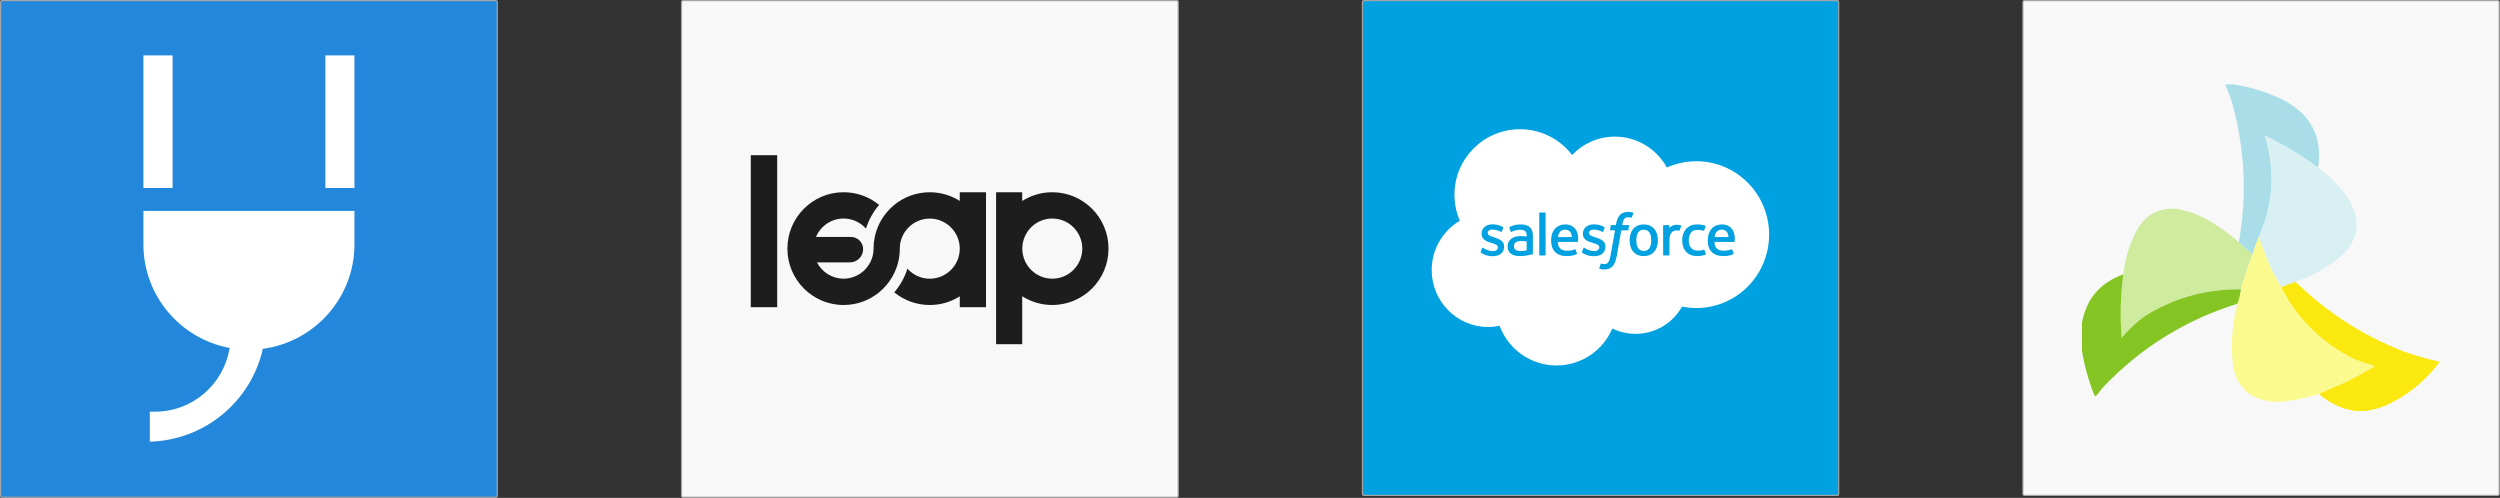 <svg width="12674" height="2524" viewBox="0 0 12674 2524" fill="none" xmlns="http://www.w3.org/2000/svg">
<rect x="0" y="0" width="12674" height="2524" fill="#333333" stroke="none"/>
<rect x="3" y="3" width="2518" height="2518" rx="7" fill="#2388DB"/>
<rect x="3" y="3" width="2518" height="2518" rx="7" stroke="#A6A5A5" stroke-width="6"/>
<path d="M727.081 280.922V953.149H875.07V280.922H727.081ZM1649.63 280.922V953.149H1796.92V280.922H1649.63ZM727.081 1069.29V1238.92C727.081 1500.23 915.664 1717.93 1164.03 1764.02C1134.71 1947.5 977.119 2087.11 784.883 2087.11H759.511V2239.15C1040.97 2230.77 1273.16 2033.05 1332.48 1768.25C1594.31 1733.67 1796.92 1509.76 1796.92 1238.92V1069.29H727.081Z" fill="white"/>
<rect x="3455" y="3" width="2518" height="2518" rx="7" fill="#F8F8F8"/>
<rect x="3455" y="3" width="2518" height="2518" rx="7" stroke="#A6A5A5" stroke-width="6"/>
<g clip-path="url(#clip0_2356_709)">
<path d="M5334.74 974.618C5278.63 974.618 5226.38 990.83 5182.22 1018.91V974.618H5049.73V1744.94H5182.22V1501.87C5226.26 1529.95 5278.63 1546.16 5334.74 1546.16C5492.18 1546.16 5619.76 1418.23 5619.76 1260.33C5619.76 1102.55 5492.18 974.618 5334.74 974.618ZM5334.74 1412.82C5250.98 1412.82 5182.69 1344.45 5182.69 1260.33C5182.69 1176.22 5250.87 1107.84 5334.74 1107.84C5418.5 1107.84 5486.8 1176.22 5486.8 1260.33C5486.8 1344.45 5418.5 1412.82 5334.74 1412.82ZM4938.67 974.618H4865.57V1018.67C4821.53 990.83 4769.51 974.618 4713.52 974.618C4645.22 974.618 4582.55 998.703 4533.46 1038.88C4519.53 1050.29 4506.7 1062.99 4495.16 1076.83C4465.64 1112.07 4444.43 1154.6 4434.71 1201.36C4430.96 1218.98 4428.97 1237.31 4428.62 1255.99V1264.68C4427.91 1288.29 4421.94 1310.5 4411.63 1330.23C4405.77 1341.63 4398.51 1352.09 4390.08 1361.6C4362.2 1392.97 4321.66 1412.71 4276.68 1412.71C4217.99 1412.71 4167.03 1379.22 4141.73 1330.23H4308.78C4345.79 1330.23 4375.67 1300.16 4375.67 1263.15C4375.67 1228.97 4348.02 1201.24 4313.93 1201.24H4136.69C4159.77 1146.49 4213.89 1107.84 4276.8 1107.84C4321.78 1107.84 4362.31 1127.58 4390.19 1158.95C4404.13 1114.19 4427.09 1073.54 4456.85 1038.76C4407.77 998.584 4345.09 974.502 4276.8 974.502C4119.47 974.502 3991.66 1102.79 3991.78 1260.57C3991.9 1418.34 4119.47 1546.16 4276.8 1546.16C4345.09 1546.16 4407.77 1522.08 4456.85 1481.9C4470.78 1470.49 4483.61 1457.79 4495.16 1443.96C4535.81 1395.32 4560.64 1332.94 4561.69 1264.8V1260.45V1256.1C4562.7 1220.24 4576.35 1185.9 4600.23 1159.18C4629.29 1126.52 4672.28 1106.43 4719.61 1108.2C4797.86 1111.25 4861.71 1174.81 4865.45 1253.28C4869.55 1340.69 4799.85 1412.94 4713.63 1412.94C4668.65 1412.94 4628.12 1393.2 4600.23 1361.84C4586.29 1406.6 4563.33 1447.36 4533.58 1482.02C4582.66 1522.2 4645.34 1546.28 4713.63 1546.28C4769.51 1546.28 4821.64 1530.19 4865.69 1502.23V1557.21H4998.76V974.618H4938.67ZM3939.18 786.884H3806.1V1557.21H3940V786.884H3939.18Z" fill="#1D1D1D"/>
</g>
<rect x="6907" y="3" width="2414.51" height="2508.59" rx="7" fill="#00A1E0"/>
<rect x="6907" y="3" width="2414.51" height="2508.59" rx="7" stroke="#A6A5A5" stroke-width="6"/>
<g clip-path="url(#clip1_2356_709)">
<path d="M7969.95 785.784C8025.12 728.287 8101.92 692.629 8186.87 692.629C8299.78 692.629 8398.3 755.61 8450.76 849.106C8496.36 828.73 8546.82 817.396 8599.92 817.396C8803.58 817.396 8968.69 983.988 8968.69 1189.48C8968.69 1394.99 8803.58 1561.59 8599.92 1561.59C8575.06 1561.59 8550.77 1559.1 8527.28 1554.35C8481.08 1636.78 8393.04 1692.47 8291.99 1692.47C8249.68 1692.47 8209.67 1682.7 8174.05 1665.32C8127.21 1775.51 8018.1 1852.77 7890.92 1852.77C7758.49 1852.77 7645.62 1768.95 7602.29 1651.4C7583.36 1655.42 7563.74 1657.52 7543.62 1657.52C7385.94 1657.52 7258.1 1528.34 7258.1 1368.96C7258.1 1262.16 7315.54 1168.91 7400.87 1119.02C7383.3 1078.58 7373.53 1033.95 7373.53 987.034C7373.53 803.747 7522.3 655.167 7705.78 655.167C7813.51 655.167 7909.25 706.4 7969.95 785.784Z" fill="white"/>
<path d="M7506.72 1277.07C7505.65 1279.88 7507.11 1280.46 7507.45 1280.95C7510.67 1283.29 7513.94 1284.97 7517.23 1286.85C7534.67 1296.11 7551.14 1298.82 7568.37 1298.82C7603.46 1298.82 7625.25 1280.15 7625.25 1250.09V1249.51C7625.25 1221.72 7600.66 1211.63 7577.58 1204.34L7574.59 1203.37C7557.19 1197.71 7542.18 1192.84 7542.18 1181.38V1180.78C7542.18 1170.98 7550.95 1163.76 7564.55 1163.76C7579.65 1163.76 7597.59 1168.78 7609.14 1175.17C7609.14 1175.17 7612.53 1177.36 7613.77 1174.07C7614.45 1172.32 7620.3 1156.57 7620.91 1154.87C7621.57 1153.01 7620.4 1151.65 7619.2 1150.92C7606.02 1142.9 7587.79 1137.42 7568.93 1137.42L7565.42 1137.44C7533.31 1137.44 7510.89 1156.84 7510.89 1184.65V1185.24C7510.89 1214.56 7535.62 1224.06 7558.8 1230.69L7562.52 1231.84C7579.41 1237.03 7593.96 1241.49 7593.96 1253.38V1253.97C7593.96 1264.84 7584.5 1272.93 7569.25 1272.93C7563.33 1272.93 7544.44 1272.81 7524.05 1259.92C7521.59 1258.48 7520.15 1257.43 7518.25 1256.28C7517.25 1255.65 7514.74 1254.55 7513.64 1257.87L7506.72 1277.07Z" fill="#00A1E0"/>
<path d="M8020.41 1277.07C8019.34 1279.88 8020.8 1280.46 8021.14 1280.95C8024.36 1283.29 8027.62 1284.97 8030.91 1286.85C8048.36 1296.11 8064.83 1298.82 8082.06 1298.82C8117.15 1298.82 8138.93 1280.15 8138.93 1250.09V1249.51C8138.93 1221.72 8114.35 1211.63 8091.27 1204.34L8088.28 1203.37C8070.88 1197.71 8055.87 1192.84 8055.87 1181.38V1180.78C8055.87 1170.98 8064.64 1163.76 8078.24 1163.76C8093.34 1163.76 8111.28 1168.78 8122.83 1175.17C8122.83 1175.17 8126.21 1177.36 8127.46 1174.07C8128.14 1172.32 8133.99 1156.57 8134.6 1154.87C8135.26 1153.01 8134.09 1151.65 8132.89 1150.92C8119.71 1142.9 8101.48 1137.42 8082.62 1137.42L8079.11 1137.44C8047 1137.44 8024.58 1156.84 8024.58 1184.65V1185.24C8024.58 1214.56 8049.31 1224.06 8072.48 1230.69L8076.21 1231.84C8093.1 1237.03 8107.67 1241.49 8107.67 1253.38V1253.97C8107.67 1264.84 8098.19 1272.93 8082.94 1272.93C8077.02 1272.93 8058.13 1272.81 8037.74 1259.92C8035.28 1258.48 8033.81 1257.48 8031.96 1256.28C8031.33 1255.87 8028.36 1254.72 8027.33 1257.87L8020.41 1277.07Z" fill="#00A1E0"/>
<path d="M8371.09 1218.21C8371.09 1235.2 8367.92 1248.58 8361.69 1258.03C8355.52 1267.39 8346.19 1271.95 8333.18 1271.95C8320.14 1271.95 8310.85 1267.42 8304.79 1258.03C8298.65 1248.6 8295.53 1235.2 8295.53 1218.21C8295.53 1201.24 8298.65 1187.89 8304.79 1178.53C8310.85 1169.27 8320.14 1164.76 8333.18 1164.76C8346.19 1164.76 8355.52 1169.27 8361.71 1178.53C8367.92 1187.89 8371.09 1201.24 8371.09 1218.21ZM8400.38 1186.72C8397.51 1176.99 8393.02 1168.41 8387.05 1161.27C8381.08 1154.11 8373.53 1148.35 8364.56 1144.16C8355.62 1139.99 8345.04 1137.87 8333.18 1137.87C8321.28 1137.87 8310.71 1139.99 8301.77 1144.16C8292.8 1148.35 8285.24 1154.11 8279.25 1161.27C8273.3 1168.44 8268.82 1177.02 8265.92 1186.72C8263.07 1196.39 8261.63 1206.97 8261.63 1218.21C8261.63 1229.44 8263.07 1240.05 8265.92 1249.7C8268.82 1259.4 8273.28 1267.98 8279.27 1275.14C8285.24 1282.31 8292.82 1288.04 8301.77 1292.11C8310.73 1296.18 8321.28 1298.25 8333.18 1298.25C8345.04 1298.25 8355.59 1296.18 8364.56 1292.11C8373.5 1288.04 8381.08 1282.31 8387.05 1275.14C8393.02 1268 8397.51 1259.42 8400.38 1249.7C8403.26 1240.02 8404.69 1229.42 8404.69 1218.21C8404.69 1207 8403.26 1196.39 8400.38 1186.72Z" fill="#00A1E0"/>
<path d="M8640.9 1267.42C8639.93 1264.56 8637.18 1265.64 8637.18 1265.64C8632.91 1267.27 8628.38 1268.78 8623.55 1269.54C8618.66 1270.29 8613.27 1270.68 8607.5 1270.68C8593.31 1270.68 8582.06 1266.46 8573.99 1258.13C8565.9 1249.79 8561.37 1236.31 8561.42 1218.08C8561.47 1201.49 8565.46 1189.01 8572.65 1179.5C8579.79 1170.04 8590.66 1165.19 8605.16 1165.19C8617.24 1165.19 8626.45 1166.58 8636.1 1169.63C8636.1 1169.63 8638.42 1170.63 8639.51 1167.61C8642.07 1160.49 8643.97 1155.4 8646.7 1147.57C8647.48 1145.35 8645.58 1144.4 8644.9 1144.14C8641.1 1142.65 8632.13 1140.24 8625.36 1139.21C8619.02 1138.24 8611.61 1137.72 8603.38 1137.72C8591.07 1137.72 8580.11 1139.82 8570.73 1144.01C8561.37 1148.18 8553.42 1153.93 8547.14 1161.1C8540.85 1168.26 8536.08 1176.84 8532.88 1186.54C8529.72 1196.22 8528.11 1206.85 8528.11 1218.08C8528.11 1242.38 8534.66 1262.03 8547.6 1276.41C8560.56 1290.84 8580.03 1298.17 8605.42 1298.17C8620.43 1298.17 8635.84 1295.13 8646.9 1290.76C8646.9 1290.76 8649.02 1289.74 8648.09 1287.28L8640.9 1267.42Z" fill="#00A1E0"/>
<path d="M8692.15 1201.93C8693.54 1192.5 8696.15 1184.65 8700.17 1178.53C8706.23 1169.25 8715.49 1164.15 8728.51 1164.15C8741.52 1164.15 8750.12 1169.27 8756.29 1178.53C8760.38 1184.65 8762.16 1192.84 8762.86 1201.93H8692.15ZM8790.77 1181.19C8788.28 1171.81 8782.11 1162.33 8778.07 1157.99C8771.69 1151.11 8765.45 1146.31 8759.26 1143.63C8751.17 1140.17 8741.47 1137.88 8730.85 1137.88C8718.47 1137.88 8707.23 1139.95 8698.12 1144.24C8688.98 1148.53 8681.31 1154.38 8675.29 1161.67C8669.27 1168.93 8664.74 1177.58 8661.86 1187.41C8658.96 1197.18 8657.5 1207.83 8657.5 1219.07C8657.5 1230.5 8659.01 1241.15 8662.01 1250.73C8665.03 1260.38 8669.85 1268.89 8676.38 1275.93C8682.89 1283.02 8691.27 1288.58 8701.31 1292.45C8711.28 1296.31 8723.39 1298.3 8737.3 1298.28C8765.93 1298.18 8781.02 1291.8 8787.23 1288.36C8788.33 1287.75 8789.38 1286.68 8788.06 1283.61L8781.58 1265.45C8780.6 1262.74 8777.85 1263.74 8777.85 1263.74C8770.76 1266.38 8760.67 1271.1 8737.16 1271.05C8721.78 1271.03 8710.38 1266.5 8703.24 1259.4C8695.9 1252.14 8692.32 1241.47 8691.69 1226.4L8790.84 1226.5C8790.84 1226.5 8793.45 1226.45 8793.71 1223.92C8793.81 1222.84 8797.12 1203.54 8790.77 1181.19Z" fill="#00A1E0"/>
<path d="M7898.1 1201.93C7899.51 1192.5 7902.09 1184.65 7906.11 1178.53C7912.18 1169.25 7921.44 1164.15 7934.45 1164.15C7947.46 1164.15 7956.07 1169.27 7962.26 1178.53C7966.32 1184.65 7968.1 1192.84 7968.81 1201.93H7898.1ZM7996.69 1181.19C7994.2 1171.81 7988.06 1162.33 7984.02 1157.99C7977.63 1151.11 7971.39 1146.31 7965.2 1143.63C7957.11 1140.17 7947.42 1137.88 7936.79 1137.88C7924.44 1137.88 7913.18 1139.95 7904.07 1144.24C7894.93 1148.53 7887.25 1154.38 7881.23 1161.67C7875.21 1168.93 7870.68 1177.58 7867.81 1187.41C7864.93 1197.18 7863.45 1207.83 7863.45 1219.07C7863.45 1230.5 7864.96 1241.15 7867.95 1250.73C7870.98 1260.38 7875.8 1268.89 7882.33 1275.93C7888.84 1283.02 7897.22 1288.58 7907.26 1292.45C7917.22 1296.31 7929.33 1298.3 7943.25 1298.28C7971.88 1298.18 7986.96 1291.8 7993.18 1288.36C7994.27 1287.75 7995.32 1286.68 7994.01 1283.61L7987.55 1265.45C7986.55 1262.74 7983.8 1263.74 7983.8 1263.74C7976.7 1266.38 7966.64 1271.1 7943.08 1271.05C7927.73 1271.03 7916.32 1266.5 7909.18 1259.4C7901.85 1252.14 7898.27 1241.47 7897.63 1226.4L7996.78 1226.5C7996.78 1226.5 7999.39 1226.45 7999.66 1223.92C7999.76 1222.84 8003.07 1203.54 7996.69 1181.19Z" fill="#00A1E0"/>
<path d="M7683.78 1266.87C7679.91 1263.78 7679.37 1263 7678.06 1261C7676.11 1257.95 7675.11 1253.61 7675.11 1248.1C7675.11 1239.38 7677.98 1233.11 7683.95 1228.9C7683.88 1228.92 7692.48 1221.46 7712.71 1221.73C7726.91 1221.93 7739.61 1224.02 7739.61 1224.02V1269.11H7739.63C7739.63 1269.11 7727.03 1271.82 7712.85 1272.67C7692.68 1273.89 7683.71 1266.85 7683.78 1266.87ZM7723.23 1197.19C7719.21 1196.9 7714 1196.72 7707.76 1196.72C7699.26 1196.72 7691.04 1197.8 7683.34 1199.87C7675.6 1201.94 7668.63 1205.18 7662.63 1209.47C7656.61 1213.79 7651.76 1219.29 7648.26 1225.83C7644.75 1232.36 7642.97 1240.06 7642.97 1248.69C7642.97 1257.46 7644.48 1265.09 7647.5 1271.33C7650.52 1277.6 7654.88 1282.81 7660.44 1286.83C7665.95 1290.85 7672.74 1293.8 7680.64 1295.58C7688.41 1297.36 7697.23 1298.26 7706.88 1298.26C7717.04 1298.26 7727.18 1297.44 7737 1295.75C7746.72 1294.1 7758.66 1291.68 7761.98 1290.93C7765.27 1290.15 7768.92 1289.15 7768.92 1289.15C7771.38 1288.54 7771.19 1285.91 7771.19 1285.91L7771.14 1195.21C7771.14 1175.33 7765.83 1160.58 7755.37 1151.44C7744.97 1142.32 7729.64 1137.72 7709.83 1137.72C7702.4 1137.72 7690.44 1138.74 7683.27 1140.18C7683.27 1140.18 7661.61 1144.37 7652.69 1151.34C7652.69 1151.34 7650.74 1152.56 7651.81 1155.29L7658.83 1174.16C7659.71 1176.59 7662.07 1175.76 7662.07 1175.76C7662.07 1175.76 7662.83 1175.47 7663.7 1174.96C7682.78 1164.58 7706.91 1164.89 7706.91 1164.89C7717.63 1164.89 7725.87 1167.04 7731.42 1171.3C7736.83 1175.45 7739.58 1181.71 7739.58 1194.92V1199.11C7731.06 1197.89 7723.23 1197.19 7723.23 1197.19Z" fill="#00A1E0"/>
<path d="M8522.93 1146.09C8523.68 1143.84 8522.1 1142.77 8521.44 1142.53C8519.76 1141.87 8511.33 1140.09 8504.82 1139.68C8492.37 1138.92 8485.45 1141.02 8479.26 1143.8C8473.12 1146.57 8466.3 1151.06 8462.5 1156.15V1144.09C8462.5 1142.41 8461.3 1141.07 8459.64 1141.07H8434.23C8432.57 1141.07 8431.38 1142.41 8431.38 1144.09V1292.01C8431.38 1293.67 8432.74 1295.03 8434.4 1295.03H8460.45C8462.11 1295.03 8463.45 1293.67 8463.45 1292.01V1218.11C8463.45 1208.19 8464.54 1198.29 8466.74 1192.08C8468.88 1185.94 8471.8 1181.01 8475.41 1177.48C8479.04 1173.97 8483.16 1171.51 8487.67 1170.12C8492.27 1168.71 8497.37 1168.24 8500.97 1168.24C8506.16 1168.24 8511.86 1169.58 8511.86 1169.58C8513.76 1169.8 8514.84 1168.63 8515.47 1166.9C8517.18 1162.37 8522 1148.79 8522.93 1146.09Z" fill="#00A1E0"/>
<path d="M8278.42 1077.53C8275.25 1076.55 8272.38 1075.9 8268.62 1075.19C8264.82 1074.51 8260.29 1074.17 8255.15 1074.17C8237.21 1074.17 8223.08 1079.23 8213.16 1089.23C8203.3 1099.17 8196.59 1114.31 8193.23 1134.22L8192.01 1140.92H8169.5C8169.5 1140.92 8166.77 1140.83 8166.18 1143.8L8162.5 1164.44C8162.24 1166.39 8163.09 1167.64 8165.72 1167.64H8187.63L8165.4 1291.75C8163.67 1301.74 8161.68 1309.95 8159.46 1316.19C8157.29 1322.33 8155.17 1326.94 8152.54 1330.3C8150 1333.52 8147.62 1335.91 8143.47 1337.3C8140.06 1338.44 8136.11 1338.98 8131.8 1338.98C8129.41 1338.98 8126.22 1338.59 8123.86 1338.1C8121.52 1337.64 8120.28 1337.13 8118.5 1336.37C8118.5 1336.37 8115.94 1335.4 8114.92 1337.96C8114.11 1340.08 8108.26 1356.14 8107.56 1358.11C8106.87 1360.09 8107.85 1361.62 8109.09 1362.09C8112.02 1363.11 8114.18 1363.79 8118.16 1364.74C8123.66 1366.04 8128.32 1366.11 8132.68 1366.11C8141.79 1366.11 8150.13 1364.82 8157.02 1362.33C8163.94 1359.82 8169.99 1355.46 8175.35 1349.56C8181.12 1343.17 8184.75 1336.49 8188.21 1327.35C8191.65 1318.34 8194.6 1307.13 8196.94 1294.06L8219.28 1167.64H8251.93C8251.93 1167.64 8254.69 1167.73 8255.25 1164.74L8258.95 1144.12C8259.19 1142.14 8258.37 1140.92 8255.71 1140.92H8224.01C8224.18 1140.22 8225.62 1129.05 8229.25 1118.55C8230.81 1114.09 8233.73 1110.46 8236.19 1107.97C8238.63 1105.53 8241.43 1103.8 8244.5 1102.8C8247.64 1101.78 8251.23 1101.29 8255.15 1101.29C8258.12 1101.29 8261.07 1101.63 8263.29 1102.1C8266.36 1102.75 8267.55 1103.1 8268.36 1103.34C8271.6 1104.31 8272.04 1103.36 8272.67 1101.8L8280.25 1080.99C8281.03 1078.75 8279.1 1077.8 8278.42 1077.53Z" fill="#00A1E0"/>
<path d="M7835.48 1292.02C7835.48 1293.67 7834.29 1295.01 7832.63 1295.01H7806.34C7804.68 1295.01 7803.51 1293.67 7803.51 1292.02V1080.36C7803.51 1078.7 7804.68 1077.36 7806.34 1077.36H7832.63C7834.29 1077.36 7835.48 1078.7 7835.48 1080.36V1292.02Z" fill="#00A1E0"/>
</g>
<rect x="10255.5" y="3" width="2414.51" height="2508.59" rx="7" fill="#F8F8F8"/>
<rect x="10255.5" y="3" width="2414.51" height="2508.59" rx="7" stroke="#A6A5A5" stroke-width="6"/>
<g clip-path="url(#clip2_2356_709)">
<path opacity="0.986" fill-rule="evenodd" clip-rule="evenodd" d="M11280.8 427.639C11293.5 427.639 11306.2 427.639 11319 427.639C11409.7 440.362 11496.3 467.497 11578.9 509.046C11716.8 581.813 11774.6 695.551 11752.1 850.262C11667.6 787.914 11577.5 733.645 11481.8 687.448C11536.6 863.031 11526.2 1035.08 11450.6 1203.6C11438.2 1231.7 11427.8 1260.57 11419.4 1290.21C11395.2 1270.61 11372.1 1249.82 11350.1 1227.85C11392.7 987.081 11380.6 749.21 11313.8 514.242C11303.8 484.87 11292.8 456.002 11280.8 427.639Z" fill="#A8DEE8"/>
<path opacity="0.994" fill-rule="evenodd" clip-rule="evenodd" d="M11752.1 850.261C11817.1 896.178 11870.8 952.757 11913.2 1020C11972.6 1131.85 11953.6 1228.27 11856.1 1309.26C11790.4 1361.46 11717.7 1401.3 11637.8 1428.77C11612.9 1437.19 11588.6 1446.43 11565 1456.48C11544.2 1421.89 11525.2 1386.09 11507.8 1349.09C11488.3 1300.39 11469.3 1251.89 11450.6 1203.6C11526.2 1035.08 11536.6 863.03 11481.8 687.447C11577.5 733.644 11667.6 787.914 11752.1 850.261Z" fill="#D9F0F2"/>
<path opacity="0.994" fill-rule="evenodd" clip-rule="evenodd" d="M11350.1 1227.85C11372.1 1249.82 11395.2 1270.61 11419.4 1290.21C11397.6 1348.68 11378 1407.57 11360.5 1466.88C11183.7 1464.58 11020.8 1510.19 10871.9 1603.71C10828.9 1635.2 10790.2 1671.57 10755.9 1712.83C10747.3 1605.1 10750.2 1497.72 10764.5 1390.66C10773.2 1309.77 10796.9 1233.56 10835.6 1162.03C10882.2 1084.15 10951 1050.08 11041.7 1059.84C11106.5 1072.57 11166.6 1096.82 11221.9 1132.59C11267.2 1161.09 11309.9 1192.84 11350.1 1227.85Z" fill="#CFEB9D"/>
<path opacity="0.995" fill-rule="evenodd" clip-rule="evenodd" d="M11450.6 1203.6C11469.3 1251.89 11488.3 1300.39 11507.8 1349.1C11525.2 1386.1 11544.2 1421.89 11565 1456.48C11647.7 1617.12 11770.1 1737.79 11932.3 1818.48C11967.8 1832.61 12003.6 1845.31 12039.7 1856.59C11992.3 1884.91 11943.8 1911.46 11894.2 1936.26C11847.4 1956.25 11801.2 1976.46 11755.6 1996.89C11703.5 2013.37 11650.4 2025.49 11596.2 2033.26C11525.2 2044.73 11459.4 2032.03 11398.7 1995.15C11356 1957.84 11330 1911.07 11320.7 1854.86C11308.2 1748.43 11315.7 1643.35 11343.2 1539.62C11351.7 1516.1 11357.5 1491.86 11360.5 1466.88C11378 1407.57 11397.6 1348.68 11419.4 1290.21C11427.8 1260.57 11438.2 1231.7 11450.6 1203.6Z" fill="#FBFA8E"/>
<path opacity="0.984" fill-rule="evenodd" clip-rule="evenodd" d="M10764.5 1390.67C10750.2 1497.72 10747.3 1605.1 10755.9 1712.83C10790.2 1671.57 10828.9 1635.2 10871.9 1603.71C11020.8 1510.19 11183.7 1464.58 11360.5 1466.88C11357.5 1491.86 11351.7 1516.1 11343.2 1539.62C11082.4 1621.05 10857.7 1759.61 10669.2 1955.32C10655.3 1970.98 10642 1987.15 10629.4 2003.81C10626.5 2006.88 10623 2008.04 10619 2007.28C10587.7 1929.8 10565.8 1850.13 10553.1 1768.25C10553.1 1727.84 10553.1 1687.43 10553.1 1647.01C10572.8 1519.91 10643.3 1434.46 10764.5 1390.67Z" fill="#83C420"/>
<path opacity="0.984" fill-rule="evenodd" clip-rule="evenodd" d="M11637.8 1428.77C11794.7 1582.35 11976 1699.56 12181.8 1780.38C12243.1 1802.15 12305.5 1820.05 12368.9 1834.07C12295.4 1932.43 12203 2006.91 12091.7 2057.51C12058.7 2070.08 12025.2 2078.74 11991.2 2083.49C11973.9 2083.49 11956.6 2083.49 11939.2 2083.49C11869.7 2072.39 11808.5 2043.52 11755.6 1996.88C11801.2 1976.45 11847.4 1956.24 11894.2 1936.26C11943.8 1911.46 11992.3 1884.91 12039.7 1856.59C12003.6 1845.31 11967.8 1832.61 11932.3 1818.48C11770.1 1737.79 11647.7 1617.12 11565 1456.48C11588.6 1446.43 11612.9 1437.19 11637.8 1428.77Z" fill="#FAE70C"/>
</g>
<defs>
<clipPath id="clip0_2356_709">
<rect width="1815.79" height="959.64" fill="white" transform="translate(3806.1 786.884)"/>
</clipPath>
<clipPath id="clip1_2356_709">
<rect width="1712.3" height="1204.25" fill="white" transform="translate(7258.1 655.168)"/>
</clipPath>
<clipPath id="clip2_2356_709">
<rect width="1815.79" height="1655.85" fill="white" transform="translate(10554.9 429.371)"/>
</clipPath>
</defs>
</svg>
